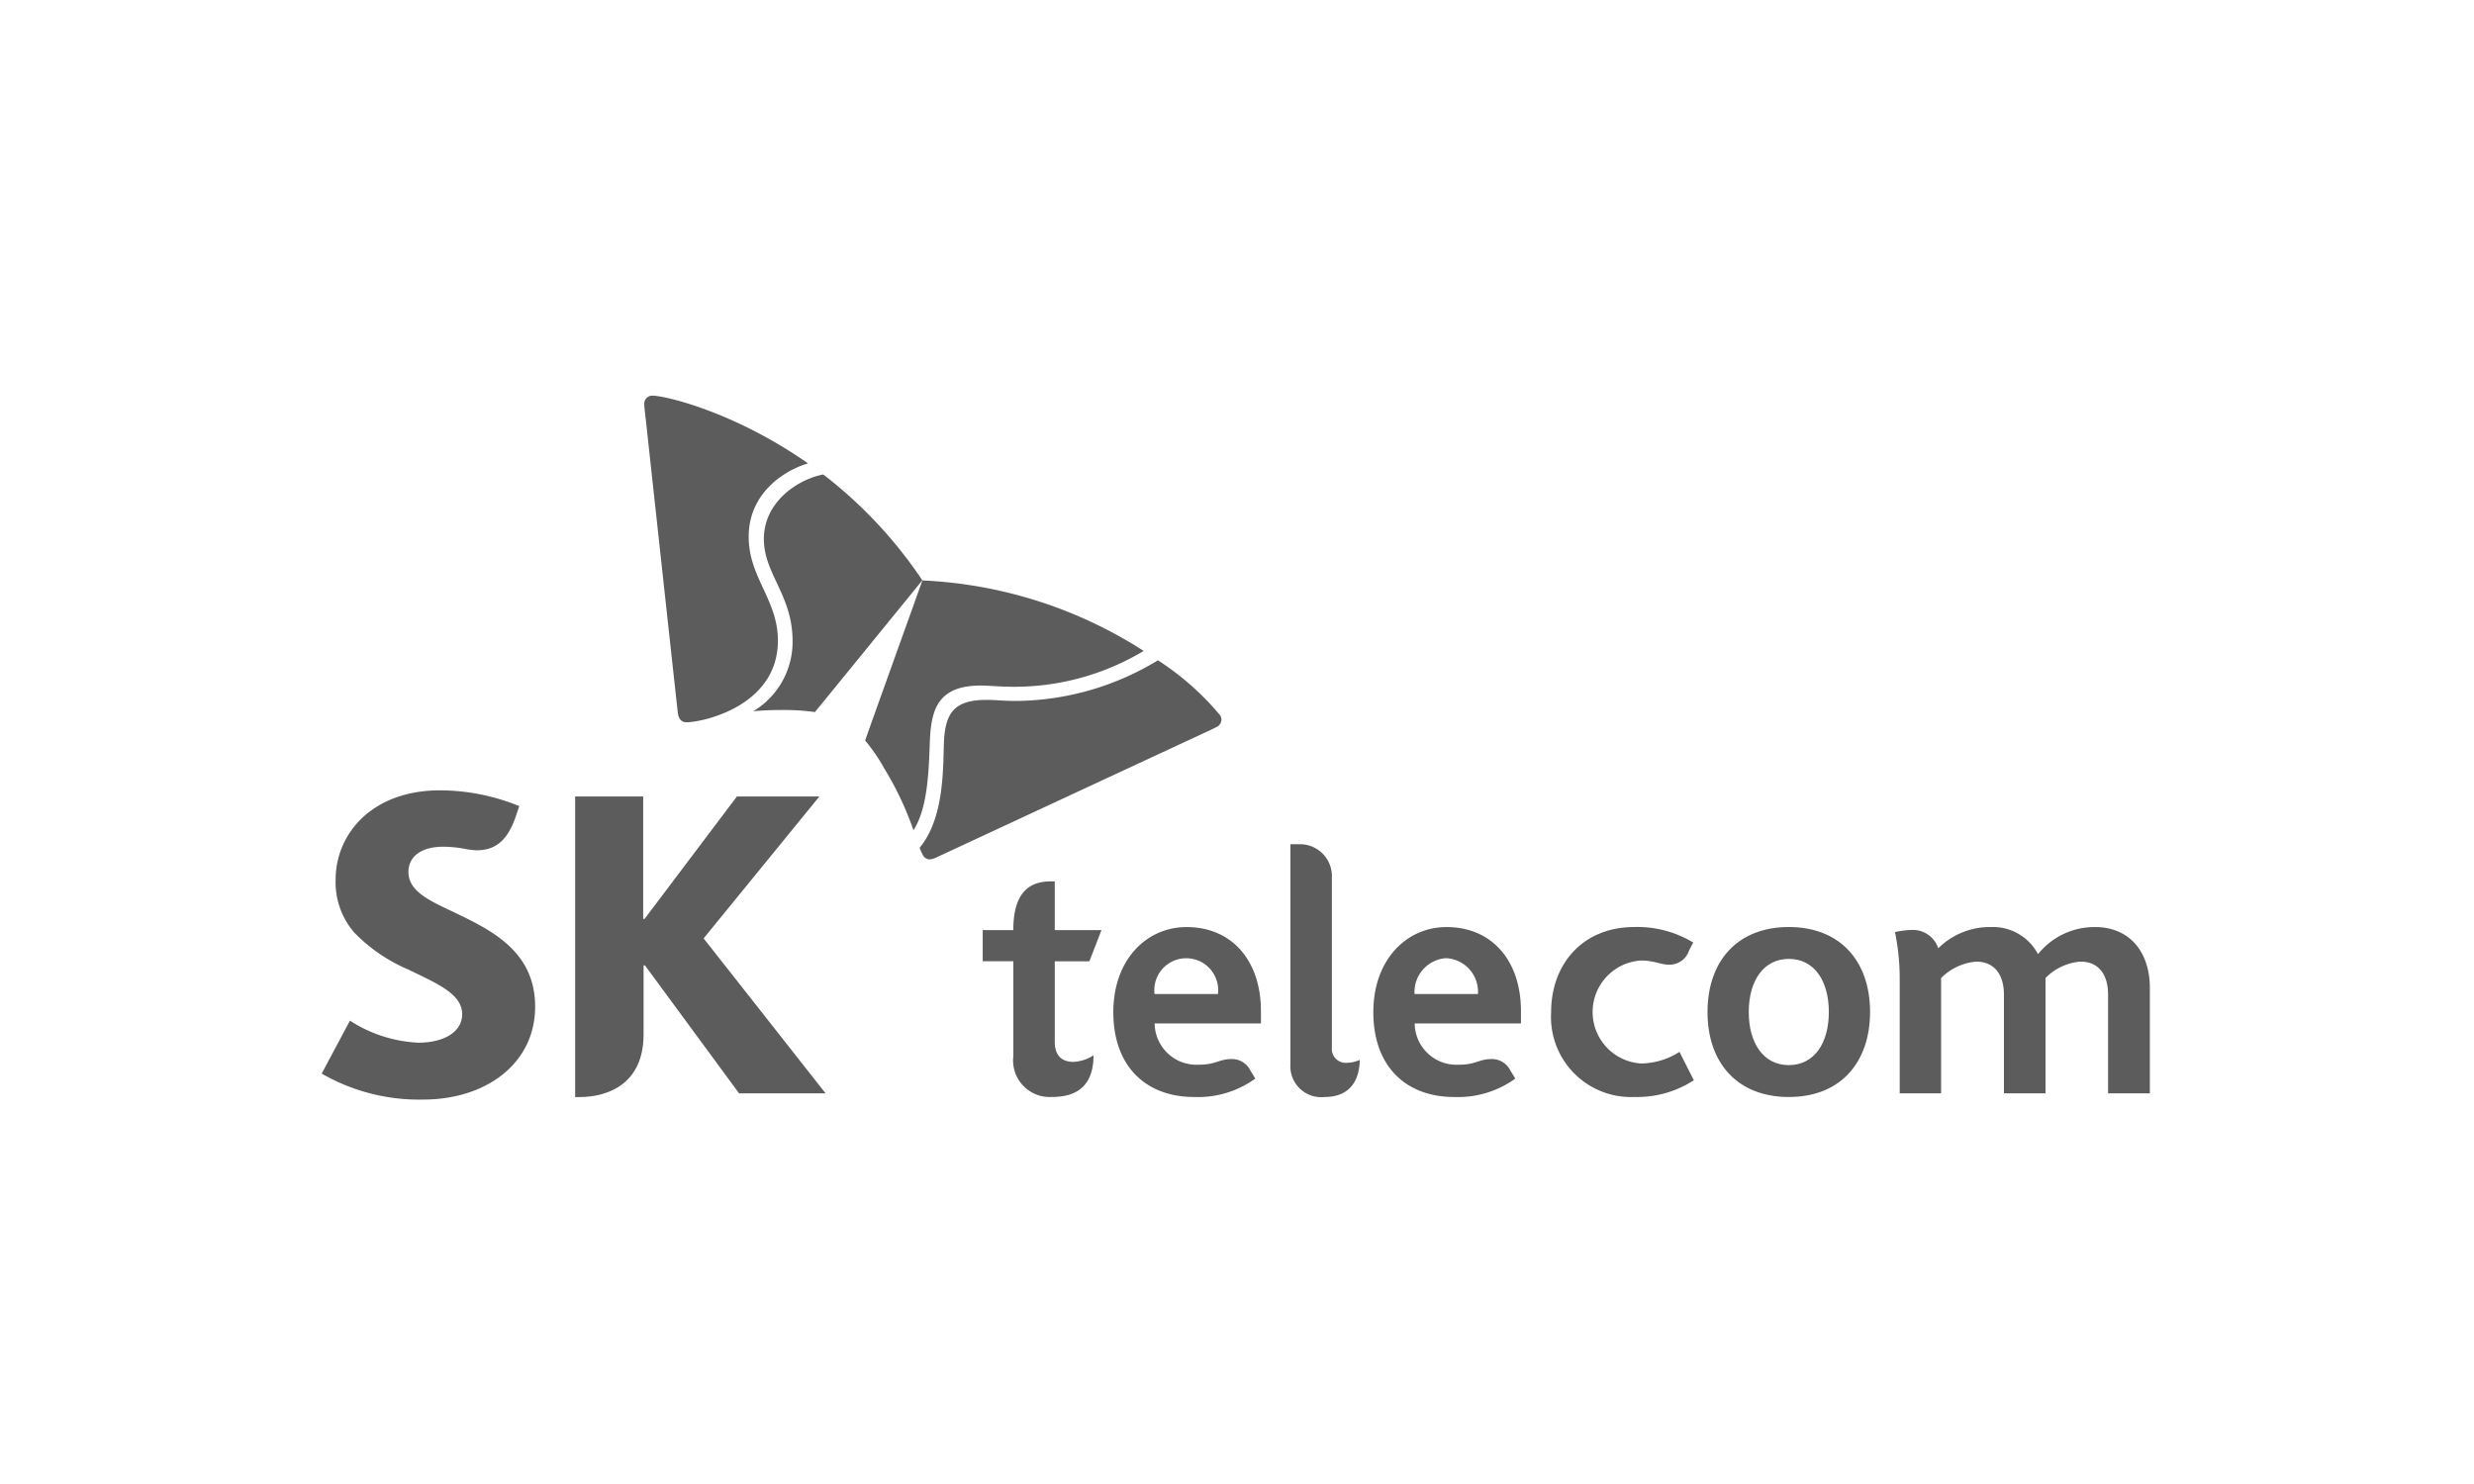 <svg xmlns="http://www.w3.org/2000/svg" width="200" height="120" viewBox="0 0 200 120">
    <defs>
        <style>
            .cls-2{fill:#5c5c5c}
        </style>
    </defs>
    <g id="logo_img_sk-telecom" transform="translate(26 32)">
        <path id="사각형_10409" fill="none" d="M0 0H200V120H0z" transform="translate(-26 -32)"/>
        <g id="그룹_5534" transform="translate(53.443 36.265)">
            <g id="그룹_5533">
                <path id="패스_11830" d="M416.131 168.61a5.853 5.853 0 0 0-4.614 2.192 4.121 4.121 0 0 0-3.832-2.192 5.908 5.908 0 0 0-4.232 1.718 2.16 2.16 0 0 0-2.27-1.476 6.922 6.922 0 0 0-1.228.165 18.847 18.847 0 0 1 .381 3.891v9.148h3.345v-9.324a4.571 4.571 0 0 1 2.826-1.327c1.536 0 2.254 1.123 2.254 2.66v7.992h3.362v-9.327a4.461 4.461 0 0 1 2.824-1.325c1.531 0 2.233 1.123 2.233 2.66v7.992h3.378v-8.514c-.001-2.988-1.702-4.933-4.427-4.933z" class="cls-2" transform="translate(-326.205 -161.912)"/>
                <path id="패스_11831" d="M354.35 179.638a4.171 4.171 0 0 1 0-8.324c1.107 0 1.573.337 2.306.337a1.66 1.66 0 0 0 1.588-1.133c.214-.417.34-.657.34-.657a8.678 8.678 0 0 0-4.741-1.257c-4.221 0-6.745 3.024-6.745 6.886a6.474 6.474 0 0 0 6.745 6.859 8.385 8.385 0 0 0 4.792-1.355l-1.162-2.292a5.853 5.853 0 0 1-3.123.936z" class="cls-2" transform="translate(-301.147 -161.909)"/>
                <path id="패스_11832" d="M285.723 168.612c-3.209 0-5.917 2.61-5.917 6.885 0 4.376 2.625 6.858 6.549 6.858a7.909 7.909 0 0 0 4.929-1.49l-.389-.633a1.662 1.662 0 0 0-1.489-.948c-1.1 0-1.245.46-2.741.46a3.377 3.377 0 0 1-3.517-3.338h8.591v-.995c.001-4.099-2.359-6.799-6.016-6.799zm-2.585 5.416a2.582 2.582 0 1 1 5.126 0z" class="cls-2" transform="translate(-269.247 -161.913)"/>
                <path id="패스_11833" d="M310.376 172.317v-13.7a2.582 2.582 0 0 0-2.633-2.743h-.717v17.787a2.5 2.5 0 0 0 2.777 2.654c2.173 0 2.825-1.547 2.825-3a2.61 2.61 0 0 1-1.017.234 1.128 1.128 0 0 1-1.235-1.232z" class="cls-2" transform="translate(-282.151 -155.874)"/>
                <path id="패스_11834" d="M265.555 174.562v-6.514h2.8l.976-2.521h-3.777v-3.939h-.312c-1.492 0-3.037.633-3.037 3.908v.031h-2.475v2.52h2.476v7.673a2.957 2.957 0 0 0 3.108 3.3c1.474 0 3.376-.449 3.376-3.368a3.287 3.287 0 0 1-1.613.531c-1.092.003-1.522-.662-1.522-1.621z" class="cls-2" transform="translate(-259.73 -158.582)"/>
            </g>
            <path id="패스_11835" d="M325.689 168.612c-3.208 0-5.917 2.61-5.917 6.885 0 4.376 2.625 6.858 6.549 6.858a7.912 7.912 0 0 0 4.929-1.49l-.389-.633a1.664 1.664 0 0 0-1.489-.948c-1.1 0-1.245.46-2.741.46a3.377 3.377 0 0 1-3.517-3.338h8.592v-.995c0-4.099-2.359-6.799-6.017-6.799zm-2.585 5.416a2.743 2.743 0 0 1 2.533-2.9 2.715 2.715 0 0 1 2.592 2.9z" class="cls-2" transform="translate(-288.194 -161.913)"/>
            <path id="패스_11836" d="M377.707 182.35c-4.1 0-6.568-2.706-6.568-6.867 0-4.142 2.436-6.879 6.568-6.879s6.573 2.736 6.573 6.879c-.001 3.917-2.248 6.867-6.573 6.867zm0-2.578c2.055 0 3.239-1.766 3.239-4.289 0-2.5-1.156-4.3-3.239-4.3-2.022 0-3.234 1.75-3.234 4.3-.001 2.46 1.154 4.289 3.234 4.289z" class="cls-2" transform="translate(-312.545 -161.909)"/>
        </g>
        <g id="그룹_5537" transform="translate(0 6.367)">
            <g id="그룹_5535" transform="translate(0 25.537)">
                <path id="패스_11837" d="M168.817 157.443c-2.023-.946-3.684-1.71-3.684-3.256 0-1.181.945-2.041 2.813-2.041a9.668 9.668 0 0 1 1.829.188 5.647 5.647 0 0 0 .9.1c1.631 0 2.551-.973 3.164-2.818l.253-.754a17.043 17.043 0 0 0-6.4-1.276c-5.528 0-8.447 3.546-8.445 7.224a6.233 6.233 0 0 0 1.49 4.26 13.4 13.4 0 0 0 4.406 3.016c2.277 1.118 4.333 1.943 4.333 3.6 0 1.469-1.518 2.306-3.548 2.306a11.094 11.094 0 0 1-5.524-1.782l-2.284 4.282a15.789 15.789 0 0 0 8.19 2.1c5.159 0 9.066-2.961 9.066-7.513-.006-4.536-3.627-6.215-6.559-7.636z" class="cls-2" transform="translate(-158.115 -147.582)"/>
                <path id="패스_11838" d="M207.474 160.009l9.359-11.475h-6.668l-7.465 9.9h-.112v-9.9h-5.5v24.308h.327c2.376 0 5.205-1.1 5.205-5.069v-5.581h.111l7.609 10.347h6.994z" class="cls-2" transform="translate(-176.593 -148.033)"/>
            </g>
            <g id="그룹_5536" transform="translate(34.9)">
                <path id="패스_11839" d="M230.124 99.026c-1.935.366-4.8 2.122-4.8 5.228.007 2.821 2.314 4.53 2.321 8.226a6.539 6.539 0 0 1-3.178 5.691c.67-.059 1.4-.1 2.21-.1a18.615 18.615 0 0 1 2.777.167l8.681-10.653a36.119 36.119 0 0 0-8.011-8.559z" class="cls-2" transform="translate(-224.472 -99.026)"/>
                <path id="패스_11840" d="M245.565 135.51c1.095-1.7 1.231-4.412 1.324-7.174.1-2.575.64-4.514 4.086-4.526.763 0 1.49.1 2.807.1a20.32 20.32 0 0 0 10.395-2.9 36.047 36.047 0 0 0-17.889-5.7c-.494 1.394-4.339 12.083-4.629 12.946a14.219 14.219 0 0 1 1.558 2.278 25.243 25.243 0 0 1 2.348 4.976z" class="cls-2" transform="translate(-232.62 -106.742)"/>
            </g>
        </g>
        <g id="그룹_5538" transform="translate(26.084 0)">
            <path id="패스_11841" d="M211.134 113.324c-.439 0-.657-.289-.717-.8s-2.227-20.365-2.55-23.372c-.047-.439-.156-1.245-.157-1.532a.644.644 0 0 1 .656-.706c1.029 0 6.635 1.309 12.584 5.479-1.714.483-4.815 2.267-4.8 5.958.011 3.267 2.351 5.065 2.363 8.343.018 5.338-6.113 6.628-7.379 6.63z" class="cls-2" transform="translate(-207.71 -86.92)"/>
            <path id="패스_11842" d="M250.033 142.757a3.821 3.821 0 0 0 .27.6.594.594 0 0 0 .534.337 1.3 1.3 0 0 0 .5-.133c.459-.21 18.586-8.65 21.32-9.911.4-.19 1.148-.526 1.4-.671a.664.664 0 0 0 .374-.577.7.7 0 0 0-.105-.356 22.223 22.223 0 0 0-5.028-4.448 22.4 22.4 0 0 1-11.371 3.286c-1.325 0-1.625-.088-2.53-.084-2.64.009-3.3 1.139-3.4 3.453-.016.437-.024 1.026-.049 1.671-.09 2.07-.335 4.923-1.915 6.833z" class="cls-2" transform="translate(-227.774 -106.204)"/>
        </g>
    </g>
</svg>
